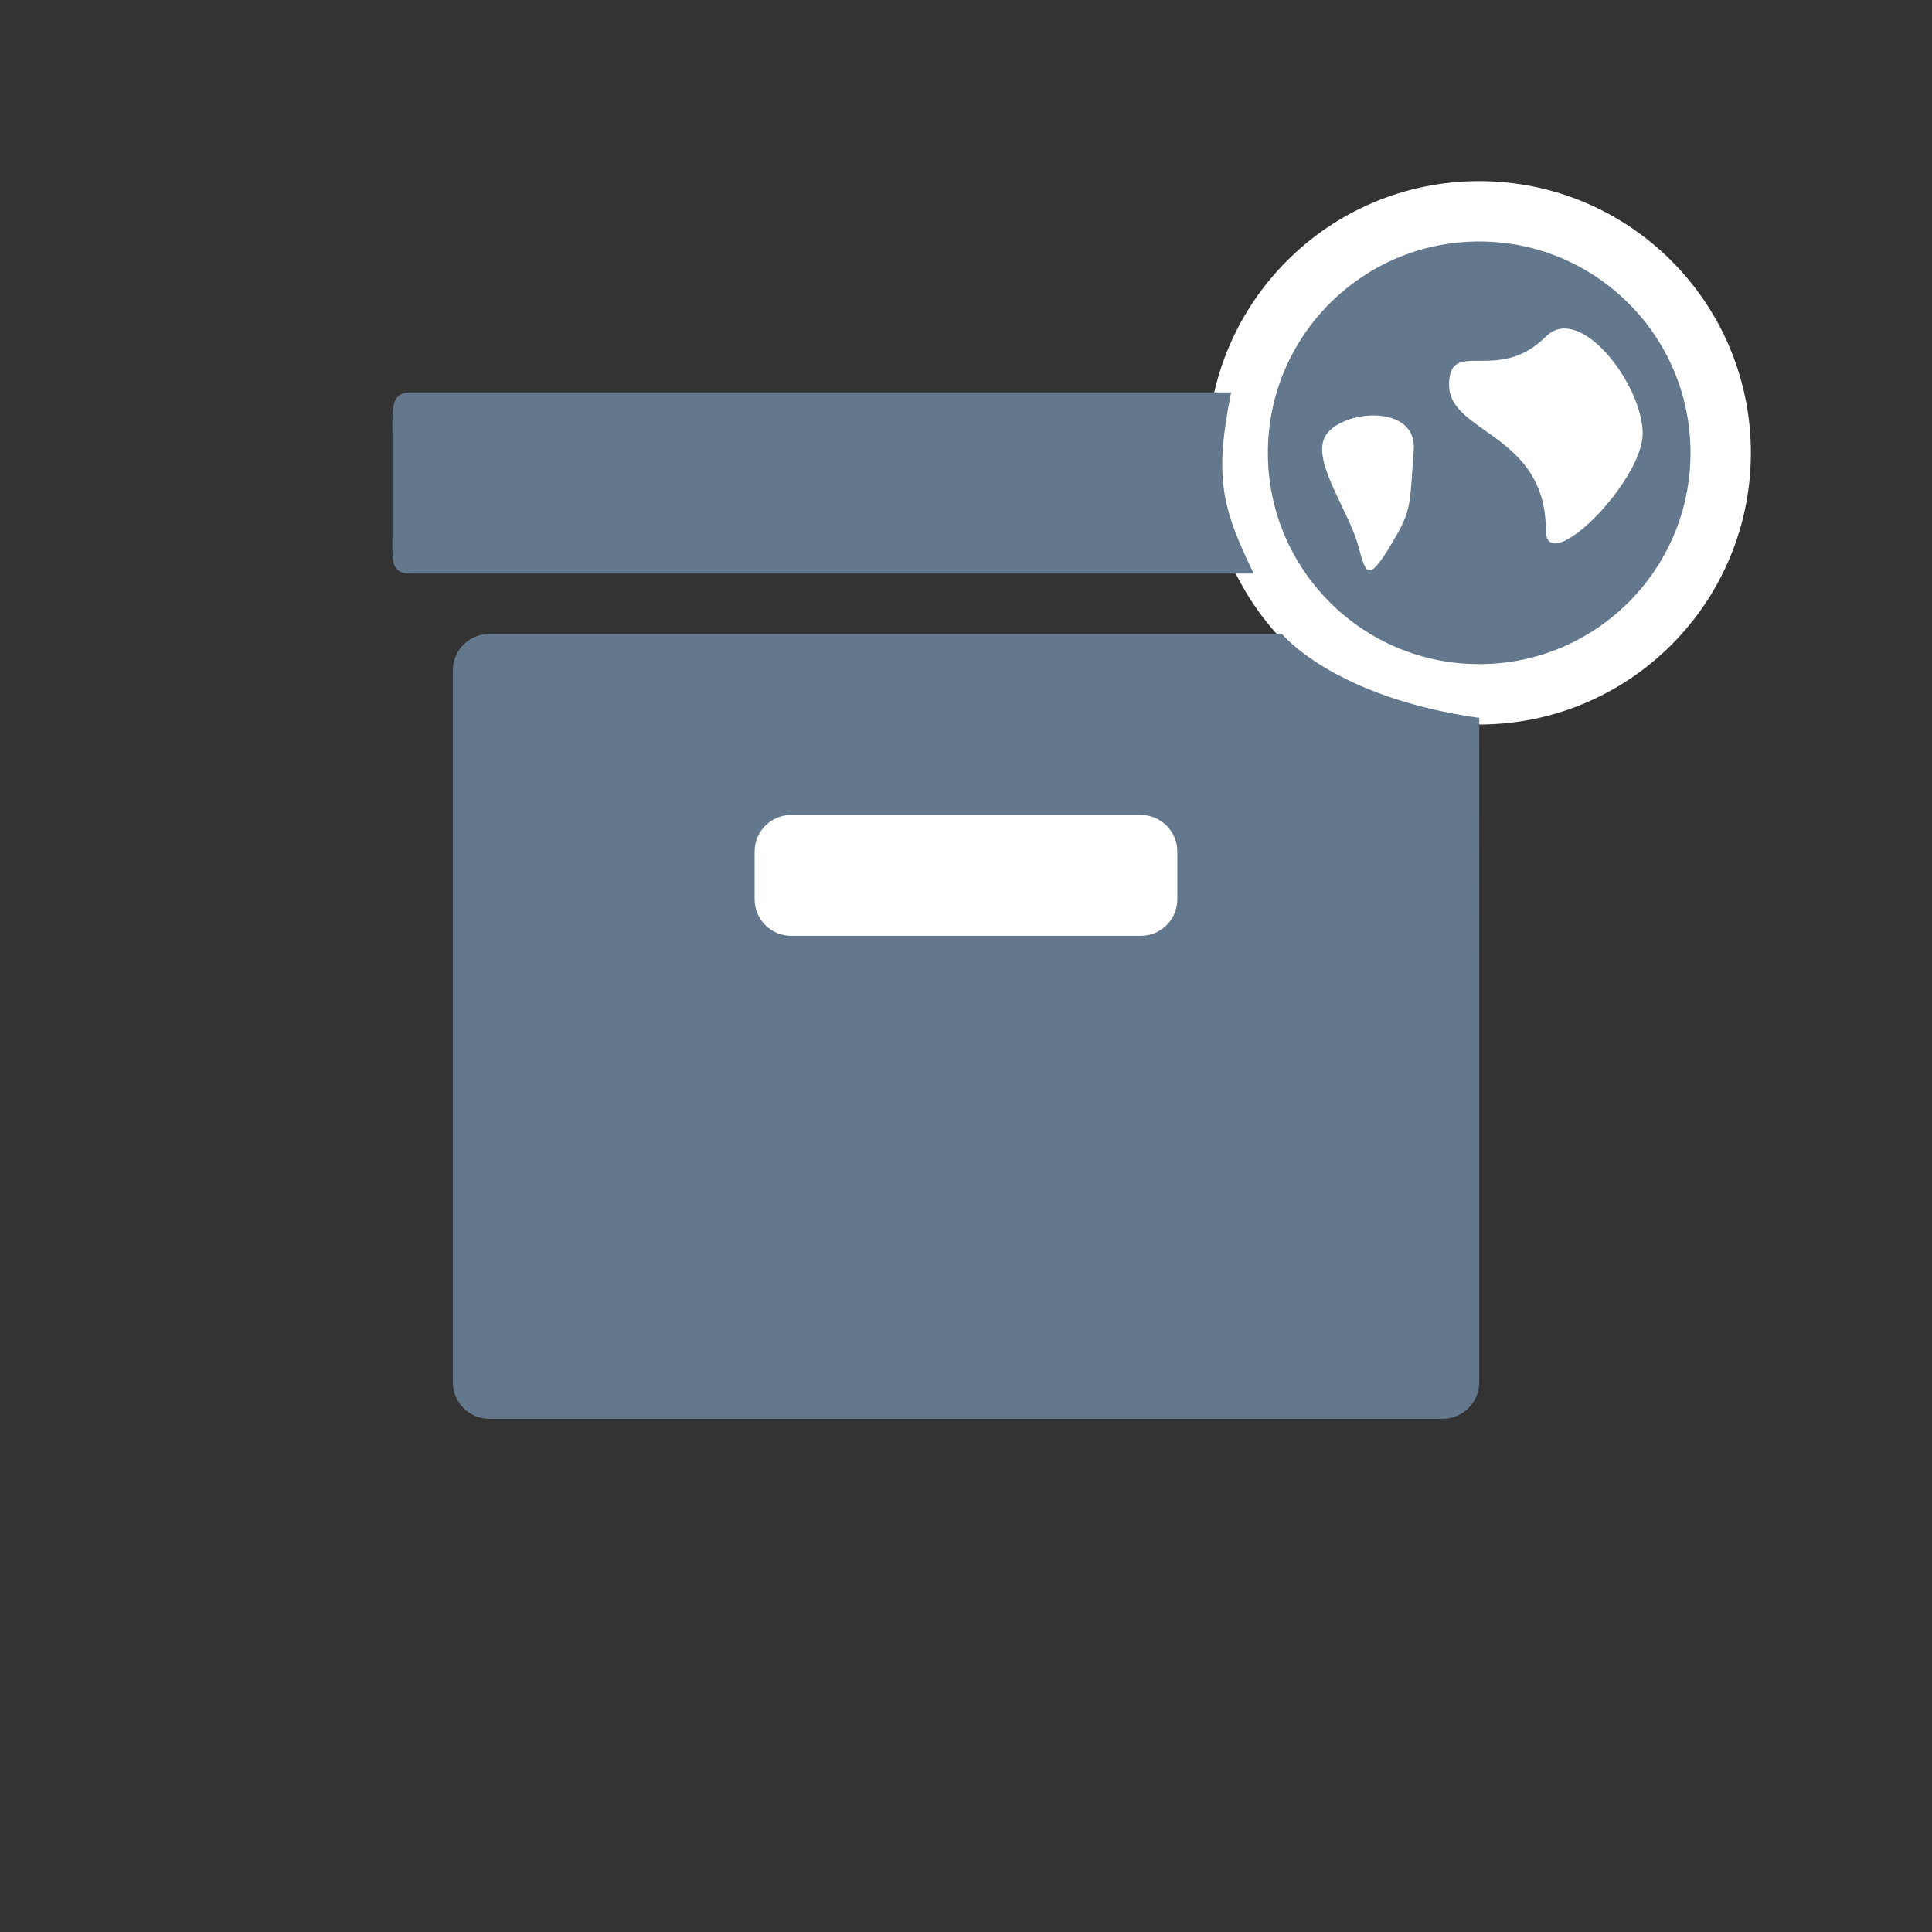 <?xml version="1.0" encoding="utf-8"?>
<!-- Generator: Adobe Illustrator 15.0.2, SVG Export Plug-In . SVG Version: 6.00 Build 0)  -->
<!DOCTYPE svg PUBLIC "-//W3C//DTD SVG 1.1//EN" "http://www.w3.org/Graphics/SVG/1.1/DTD/svg11.dtd">
<svg version="1.1" id="Layer_1" xmlns="http://www.w3.org/2000/svg" xmlns:xlink="http://www.w3.org/1999/xlink" x="0px" y="0px"
	 width="32px" height="32px" viewBox="0 0 32 32" enable-background="new 0 0 32 32" xml:space="preserve">
<rect x="0" y="0" width="32" height="32" fill="#333333" stroke="none"/>
<g>
	<rect fill="none" width="32" height="32"/>
	<g>
		<g>
			<g>
				<g>
					<defs>
						<rect id="SVGID_1_" width="32" height="32"/>
					</defs>
					<clipPath id="SVGID_2_">
						<use xlink:href="#SVGID_1_"  overflow="visible"/>
					</clipPath>
					<path clip-path="url(#SVGID_2_)" fill="#64788D" d="M24.5,11.5c2.209,0,4-1.791,4-4s-1.791-4-4-4s-4,1.791-4,4
						S22.291,11.5,24.5,11.5"/>
				</g>
			</g>
		</g>
		<g>
			<g>
				<g>
					<defs>
						<rect id="SVGID_3_" width="32" height="32"/>
					</defs>
					<clipPath id="SVGID_4_">
						<use xlink:href="#SVGID_3_"  overflow="visible"/>
					</clipPath>
					<circle clip-path="url(#SVGID_4_)" fill="none" stroke="#FFFFFF" cx="24.5" cy="7.5" r="4"/>
				</g>
			</g>
		</g>
		<g>
			<g>
				<g>
					<defs>
						<rect id="SVGID_5_" width="32" height="32"/>
					</defs>
					<clipPath id="SVGID_6_">
						<use xlink:href="#SVGID_5_"  overflow="visible"/>
					</clipPath>
					<path clip-path="url(#SVGID_6_)" fill="#FFFFFF" d="M25.604,5.575c-0.802,0.802-1.603,0-1.603,0.802
						c0,0.802,1.603,0.802,1.603,2.405c0,0.801,1.604-0.802,1.604-1.603C27.207,6.377,26.171,5.008,25.604,5.575"/>
				</g>
			</g>
		</g>
		<g>
			<g>
				<g>
					<defs>
						<rect id="SVGID_7_" width="32" height="32"/>
					</defs>
					<clipPath id="SVGID_8_">
						<use xlink:href="#SVGID_7_"  overflow="visible"/>
					</clipPath>
					<path clip-path="url(#SVGID_8_)" fill="#FFFFFF" d="M23.416,7.454c0.057-0.733-1.08-0.684-1.422-0.291s0.336,1.254,0.504,1.881
						c0.135,0.503,0.168,0.627,0.627-0.168C23.385,8.425,23.352,8.295,23.416,7.454"/>
				</g>
			</g>
		</g>
	</g>
	<g>
		<path fill="#64788D" d="M20.766,9.5H6.794C6.474,9.5,6.5,9.28,6.5,8.93V7.134C6.5,6.784,6.474,6.5,6.794,6.5h13.597
			C20.109,7.906,20.234,8.406,20.766,9.5z"/>
		<path fill="#64788D" d="M24.5,22.896c0,0.332-0.27,0.604-0.604,0.604H8.103C7.77,23.5,7.5,23.229,7.5,22.896V11.104
			c0-0.333,0.27-0.604,0.603-0.604h13.131c0,0,0.844,1.047,3.267,1.391L24.5,22.896L24.5,22.896z"/>
		<path fill="#FFFFFF" d="M19.5,14.896c0,0.333-0.271,0.604-0.604,0.604h-5.793c-0.333,0-0.604-0.271-0.604-0.604v-0.793
			c0-0.333,0.27-0.604,0.604-0.604h5.793c0.332,0,0.604,0.27,0.604,0.604V14.896z"/>
	</g>
</g>
<g>
	<rect x="-32" fill="none" width="32" height="32"/>
</g>
</svg>
